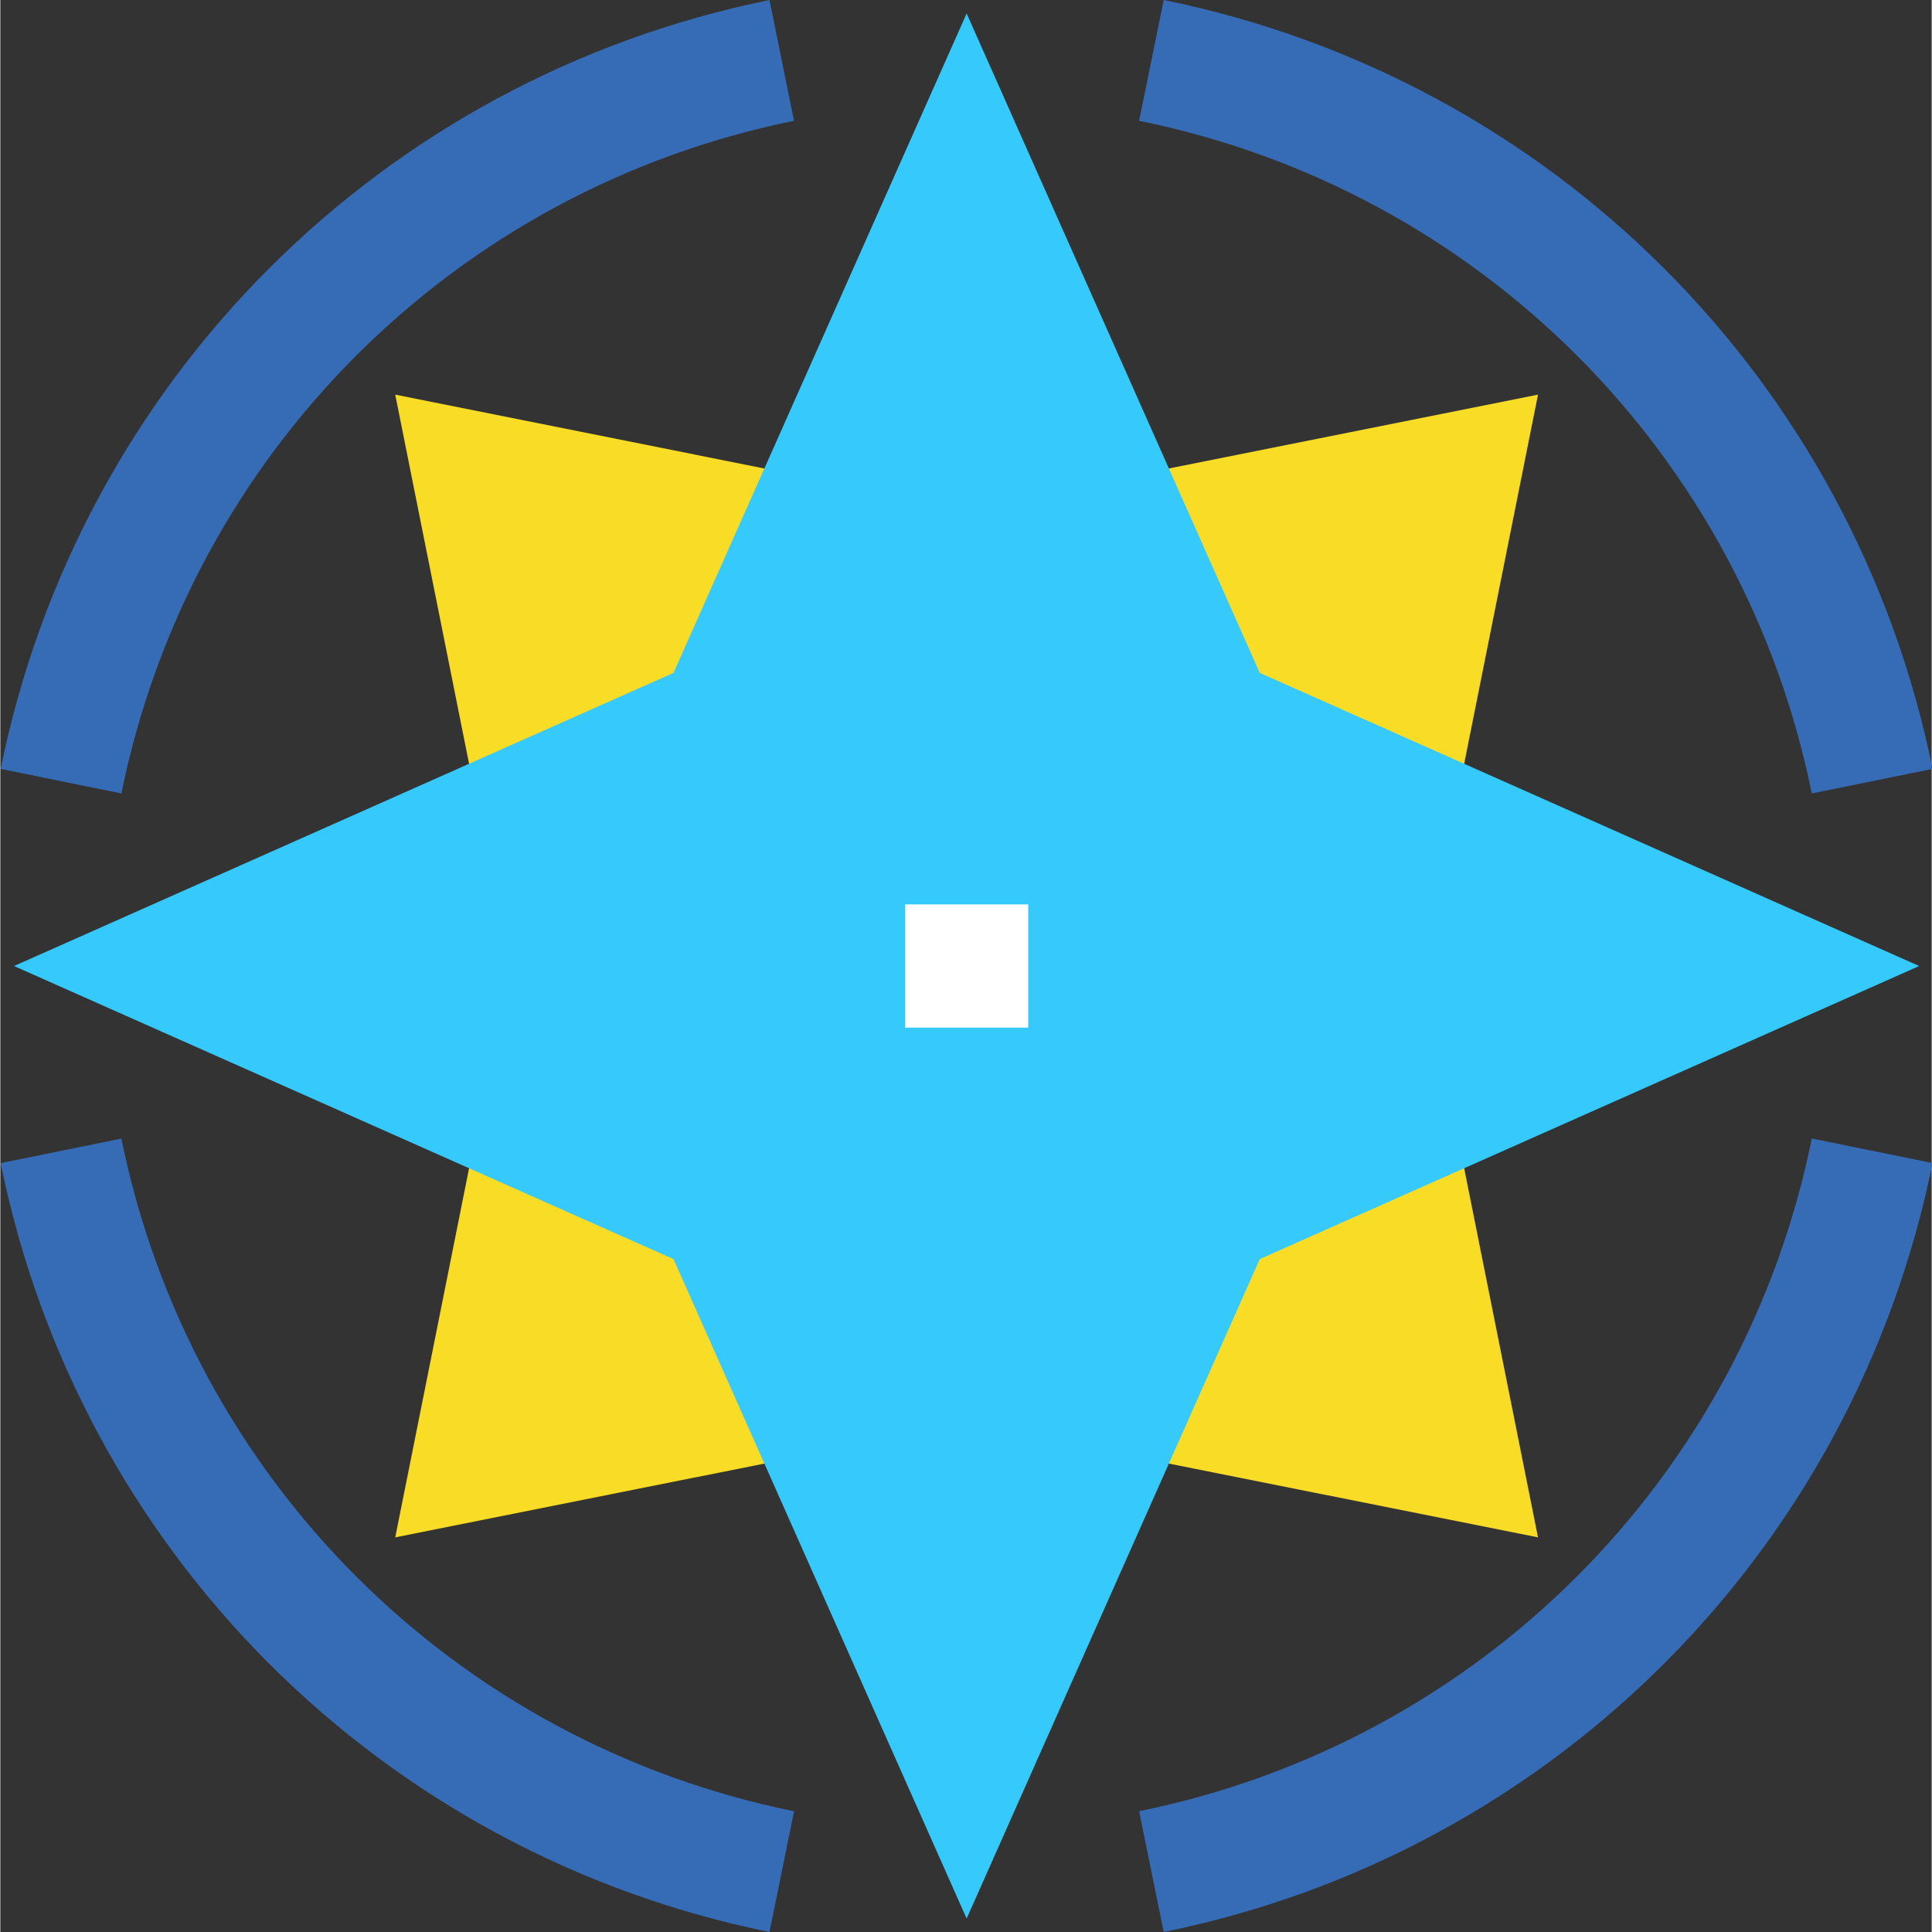 <svg height="504pt" viewBox="0 0 504 504.171" width="504pt" xmlns="http://www.w3.org/2000/svg"><rect x="0" y="0" width="504" height="504.171" fill="#333333" stroke="none"/><path d="m401.27 401.188-102.469-20.484h-93.277l-102.469 20.484 20.496-102.457v-93.289l-20.496-102.457 102.469 20.5h93.277l102.469-20.5-20.496 102.457v93.289zm0 0" fill="#f9dc26"/><path d="m252.164 500.668-76.492-172.098-172.098-76.477 172.098-76.492 76.492-172.082 76.488 172.082 172.082 76.492-172.082 76.477zm0 0" fill="#35c9fc"/><path d="m236.086 236.016h32.152v32.152h-32.152zm0 0" fill="#fff"/><g fill="#366cb6"><path d="m31.594 207.062-31.508-6.414c20.563-101.297 99.32-180.07 200.633-200.648l6.398 31.527c-88.629 17.988-157.531 86.891-175.523 175.535zm0 0"/><path d="m200.719 504.172c-101.312-20.578-180.07-99.336-200.633-200.648l31.508-6.398c17.992 88.645 86.895 157.547 175.539 175.535zm0 0"/><path d="m303.59 504.172-6.414-31.527c88.645-17.988 157.551-86.891 175.539-175.539l31.508 6.398c-20.559 101.332-99.32 180.09-200.633 200.668zm0 0"/><path d="m472.715 207.062c-17.988-88.645-86.879-157.547-175.539-175.535l6.414-31.527c101.312 20.578 180.074 99.352 200.633 200.648zm0 0"/></g></svg>